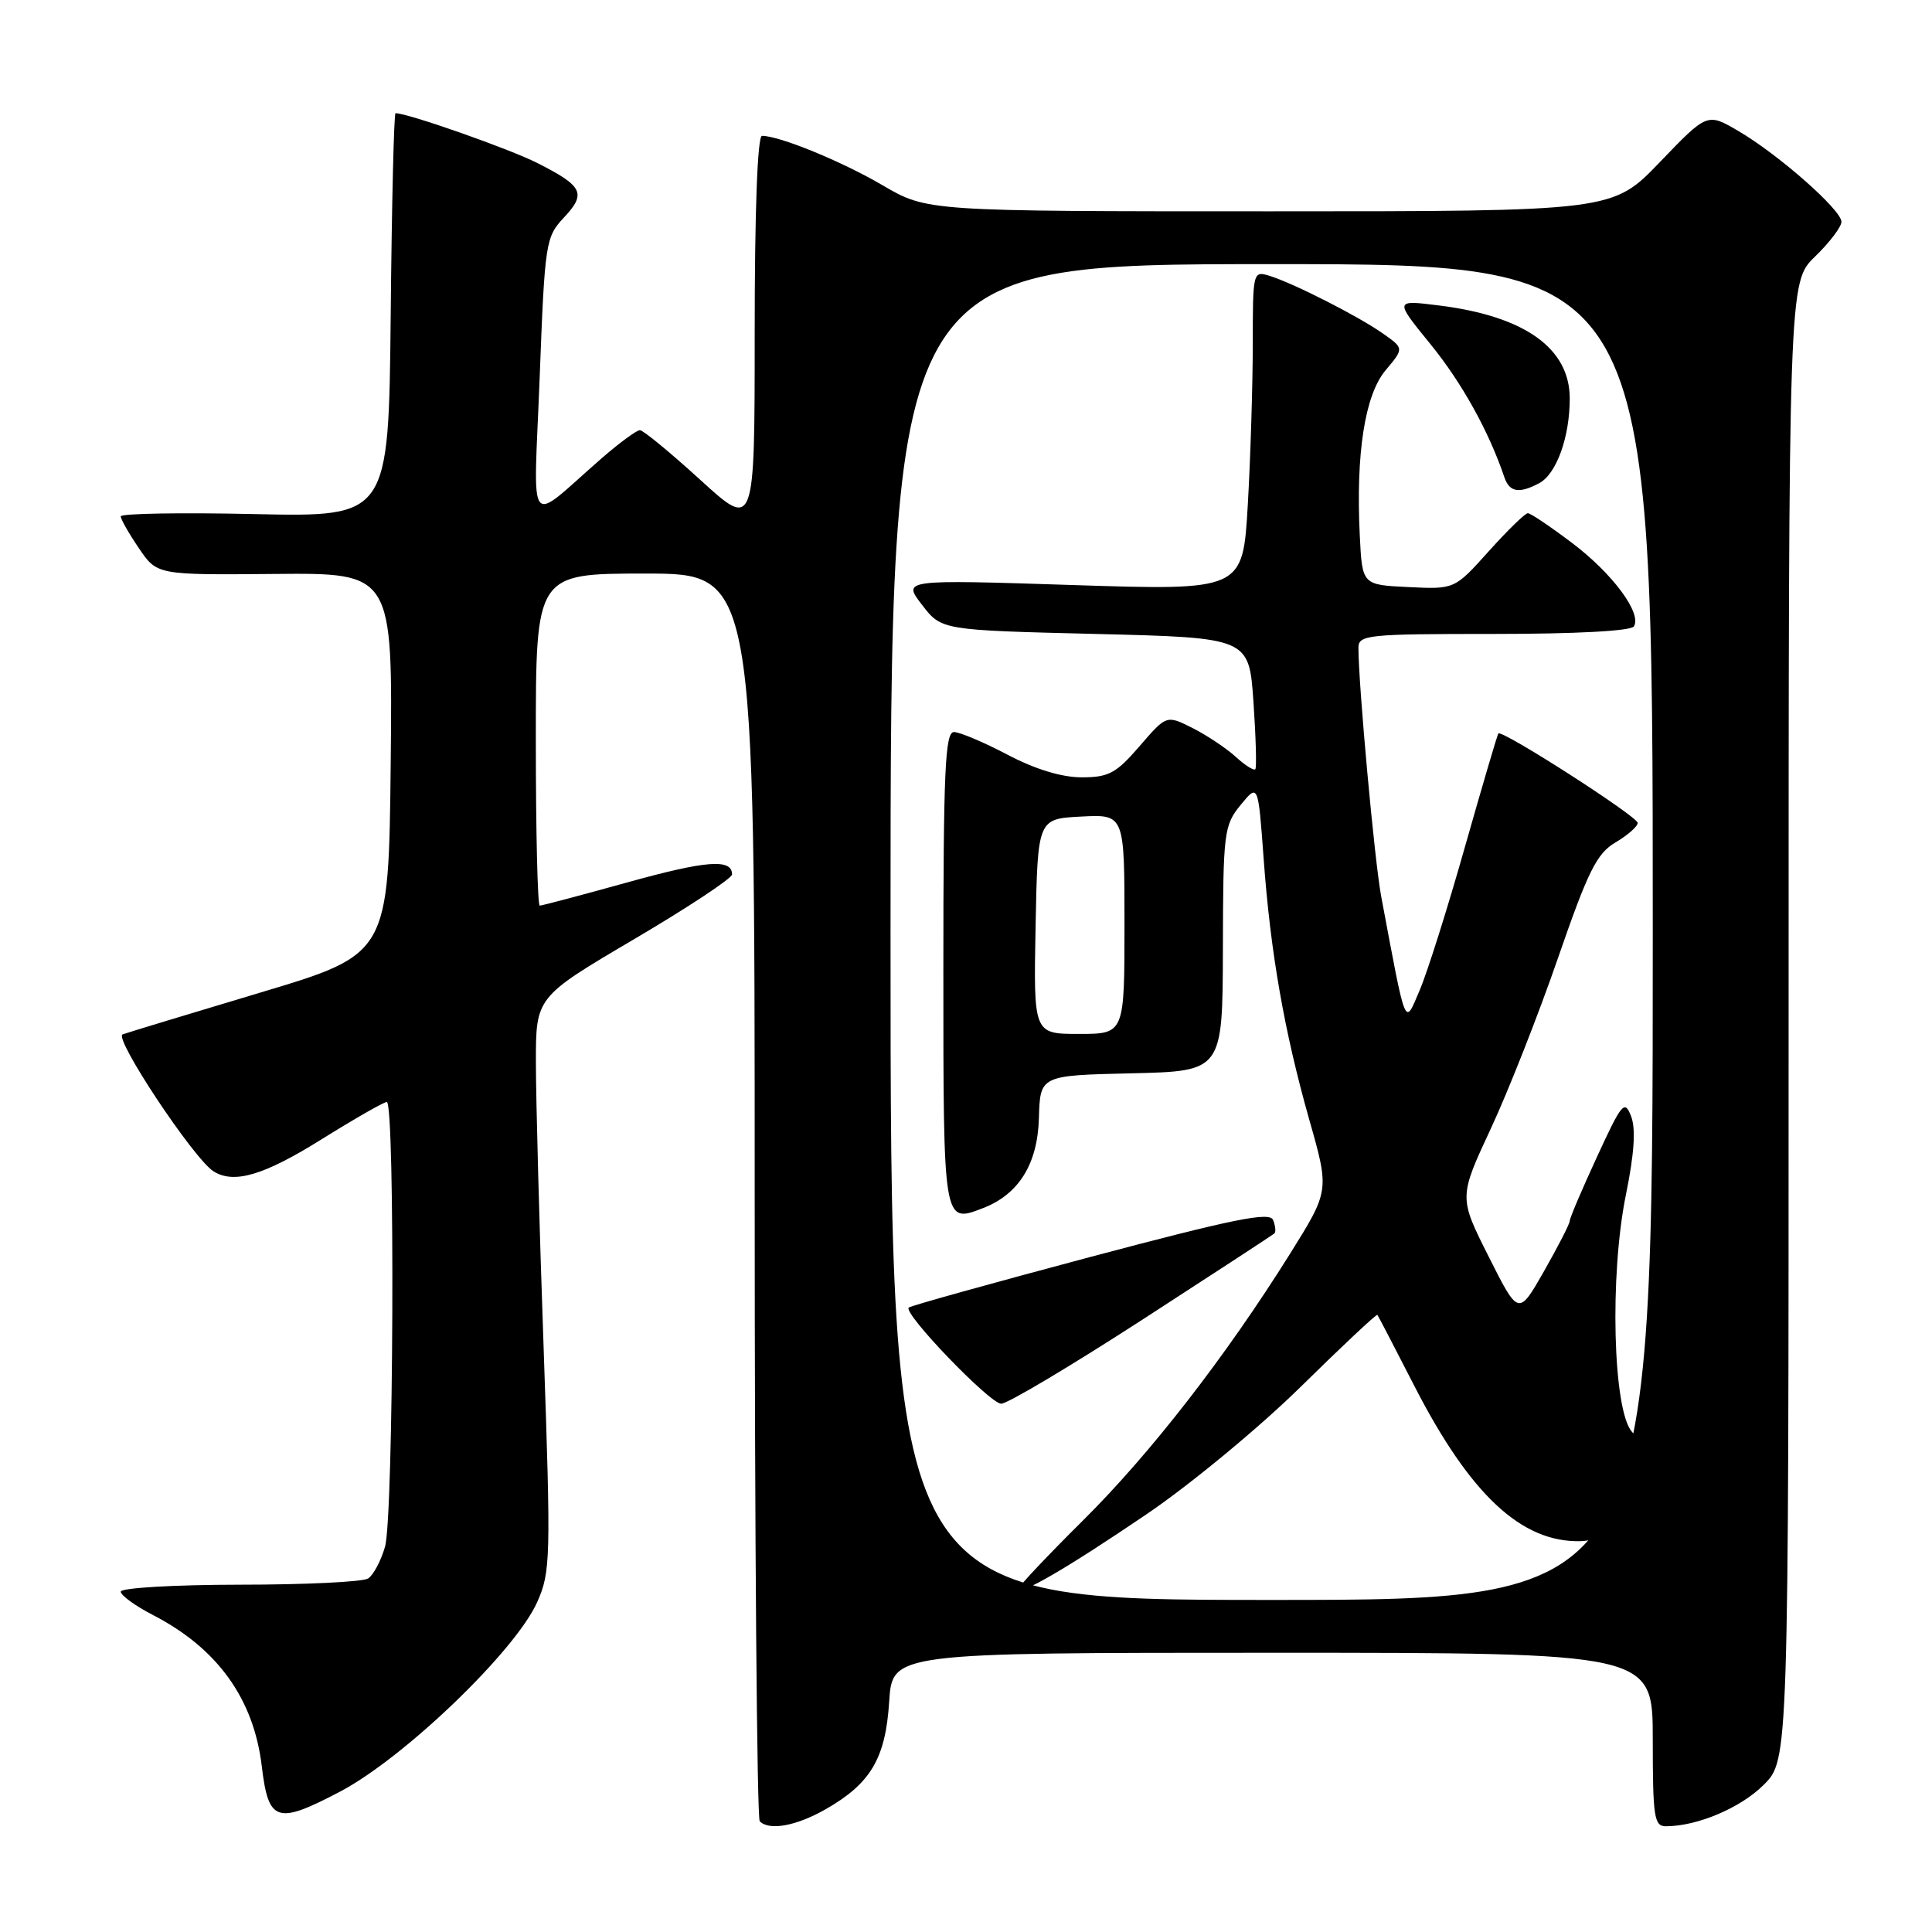 <?xml version="1.0" encoding="UTF-8" standalone="no"?>
<!DOCTYPE svg PUBLIC "-//W3C//DTD SVG 1.1//EN" "http://www.w3.org/Graphics/SVG/1.1/DTD/svg11.dtd" >
<svg xmlns="http://www.w3.org/2000/svg" xmlns:xlink="http://www.w3.org/1999/xlink" version="1.1" viewBox="0 0 256 256">
 <g >
 <path fill="currentColor"
d=" M 109.41 239.73 C 115.38 236.32 117.34 232.99 117.82 225.49 C 118.23 219.00 118.23 219.00 168.62 219.00 C 219.00 219.00 219.00 219.00 219.00 230.50 C 219.00 240.79 219.18 242.00 220.75 241.99 C 224.92 241.98 230.65 239.55 233.70 236.50 C 237.00 233.20 237.00 233.20 237.00 135.30 C 237.00 37.39 237.00 37.39 240.50 34.00 C 242.43 32.13 244.00 30.06 244.00 29.39 C 244.00 27.82 235.70 20.50 230.36 17.37 C 226.22 14.94 226.22 14.94 219.95 21.47 C 213.68 28.00 213.68 28.00 168.26 28.00 C 122.84 28.00 122.84 28.00 116.95 24.55 C 111.54 21.38 103.29 18.00 100.97 18.00 C 100.37 18.00 100.00 27.99 100.00 44.08 C 100.00 70.16 100.00 70.16 92.79 63.58 C 88.82 59.96 85.22 57.00 84.79 57.00 C 84.36 57.00 82.09 58.67 79.75 60.70 C 69.62 69.53 70.70 70.93 71.51 50.00 C 72.19 32.11 72.30 31.41 74.72 28.83 C 77.73 25.62 77.26 24.67 71.18 21.59 C 67.43 19.70 54.06 15.00 52.41 15.00 C 52.20 15.00 51.91 27.04 51.77 41.75 C 51.50 68.50 51.50 68.50 33.75 68.12 C 23.99 67.90 16.00 68.04 16.00 68.42 C 16.00 68.80 17.08 70.70 18.41 72.65 C 20.81 76.19 20.81 76.19 36.42 76.05 C 52.03 75.91 52.03 75.91 51.77 101.17 C 51.50 126.43 51.50 126.43 34.50 131.52 C 25.15 134.32 16.94 136.81 16.25 137.06 C 15.01 137.50 25.65 153.52 28.28 155.20 C 30.98 156.91 34.92 155.76 42.52 151.02 C 46.91 148.28 50.84 146.03 51.25 146.02 C 52.37 145.99 52.16 200.97 51.02 204.94 C 50.48 206.82 49.47 208.72 48.77 209.16 C 48.07 209.61 40.41 209.98 31.75 209.98 C 23.09 209.99 16.00 210.40 16.00 210.90 C 16.00 211.39 17.91 212.78 20.25 213.99 C 28.81 218.40 33.63 225.10 34.69 234.06 C 35.57 241.44 36.68 241.80 45.04 237.41 C 53.55 232.94 68.29 218.77 71.18 212.29 C 72.96 208.30 73.00 206.52 72.04 178.79 C 71.47 162.68 71.01 145.59 71.01 140.81 C 71.00 132.12 71.00 132.12 84.00 124.46 C 91.15 120.25 97.00 116.38 97.00 115.87 C 97.00 113.75 93.61 114.01 83.10 116.93 C 77.02 118.62 71.80 120.00 71.52 120.00 C 71.23 120.00 71.00 110.10 71.00 98.00 C 71.00 76.00 71.00 76.00 85.50 76.00 C 100.00 76.00 100.00 76.00 100.00 158.33 C 100.00 203.62 100.30 240.97 100.67 241.33 C 101.94 242.61 105.52 241.95 109.41 239.73 Z  M 118.00 123.50 C 118.00 35.00 118.00 35.00 168.50 35.00 C 219.00 35.00 219.00 35.00 219.00 123.50 C 219.00 212.00 219.00 212.00 168.50 212.00 C 118.00 212.00 118.00 212.00 118.00 123.50 Z  M 151.96 200.62 C 157.71 196.72 166.89 189.13 172.36 183.75 C 177.83 178.37 182.39 174.09 182.51 174.23 C 182.63 174.38 184.82 178.59 187.38 183.59 C 194.79 198.05 201.62 204.43 209.46 204.21 C 215.96 204.02 220.48 194.39 216.25 189.73 C 213.72 186.94 213.26 168.97 215.45 158.27 C 216.55 152.85 216.77 149.58 216.13 147.92 C 215.27 145.69 214.91 146.12 211.60 153.31 C 209.62 157.60 207.99 161.42 207.99 161.81 C 207.98 162.19 206.45 165.17 204.59 168.44 C 201.21 174.37 201.21 174.37 197.26 166.51 C 193.30 158.65 193.30 158.65 197.53 149.57 C 199.86 144.58 203.87 134.39 206.45 126.92 C 210.44 115.38 211.58 113.09 214.07 111.62 C 215.68 110.67 217.00 109.51 217.00 109.04 C 217.00 108.19 198.99 96.63 198.54 97.19 C 198.40 97.36 196.41 104.13 194.11 112.22 C 191.82 120.32 189.12 128.87 188.11 131.22 C 186.08 135.96 186.38 136.71 183.01 118.75 C 182.14 114.10 180.00 90.73 180.00 85.85 C 180.00 84.12 181.13 84.00 197.94 84.00 C 208.80 84.00 216.13 83.61 216.50 83.00 C 217.58 81.26 213.68 76.00 208.29 71.93 C 205.43 69.77 202.80 68.00 202.45 68.00 C 202.09 68.00 199.76 70.27 197.27 73.04 C 192.74 78.09 192.74 78.09 186.62 77.79 C 180.50 77.50 180.50 77.50 180.18 71.00 C 179.64 60.08 180.85 52.34 183.60 49.06 C 186.04 46.16 186.04 46.16 183.27 44.21 C 180.01 41.91 171.46 37.56 168.25 36.56 C 166.02 35.87 166.00 35.96 166.00 45.68 C 165.99 51.08 165.70 60.62 165.34 66.88 C 164.68 78.25 164.68 78.25 142.13 77.52 C 119.58 76.79 119.58 76.79 122.17 80.14 C 124.75 83.50 124.75 83.50 145.13 84.00 C 165.50 84.50 165.50 84.50 166.09 93.00 C 166.41 97.67 166.52 101.69 166.34 101.92 C 166.15 102.15 164.98 101.42 163.75 100.29 C 162.51 99.16 159.94 97.44 158.04 96.48 C 154.57 94.73 154.57 94.73 151.01 98.86 C 147.90 102.47 146.91 103.00 143.32 103.00 C 140.68 103.00 137.16 101.93 133.50 100.00 C 130.36 98.35 127.17 97.00 126.40 97.00 C 125.23 97.00 125.00 102.17 125.00 128.39 C 125.00 162.32 124.97 162.12 130.26 160.08 C 134.99 158.25 137.49 154.24 137.66 148.17 C 137.82 142.50 137.82 142.50 149.91 142.22 C 162.00 141.94 162.00 141.94 162.04 125.72 C 162.07 110.26 162.18 109.37 164.39 106.66 C 166.71 103.83 166.71 103.83 167.43 113.66 C 168.34 126.23 170.17 136.66 173.50 148.42 C 176.16 157.77 176.16 157.77 170.93 166.14 C 162.38 179.80 152.42 192.63 143.44 201.53 C 138.80 206.13 135.00 210.16 135.00 210.47 C 135.00 211.52 141.32 207.84 151.96 200.62 Z  M 151.33 174.89 C 160.77 168.78 168.67 163.62 168.87 163.43 C 169.08 163.24 169.00 162.45 168.70 161.67 C 168.27 160.53 163.59 161.48 144.49 166.55 C 131.47 170.02 120.64 173.03 120.41 173.26 C 119.64 174.02 131.16 186.00 132.67 186.00 C 133.49 186.00 141.89 181.00 151.33 174.89 Z  M 203.96 64.02 C 206.24 62.80 208.00 57.92 208.00 52.81 C 208.00 46.13 202.02 41.88 190.63 40.47 C 184.77 39.74 184.77 39.74 189.55 45.61 C 193.70 50.71 197.28 57.15 199.34 63.25 C 200.02 65.23 201.30 65.44 203.96 64.02 Z  M 137.22 122.75 C 137.50 108.50 137.50 108.50 143.25 108.20 C 149.00 107.90 149.00 107.90 149.00 122.45 C 149.00 137.00 149.00 137.00 142.97 137.00 C 136.95 137.00 136.95 137.00 137.22 122.75 Z "/>
</g>
</svg>